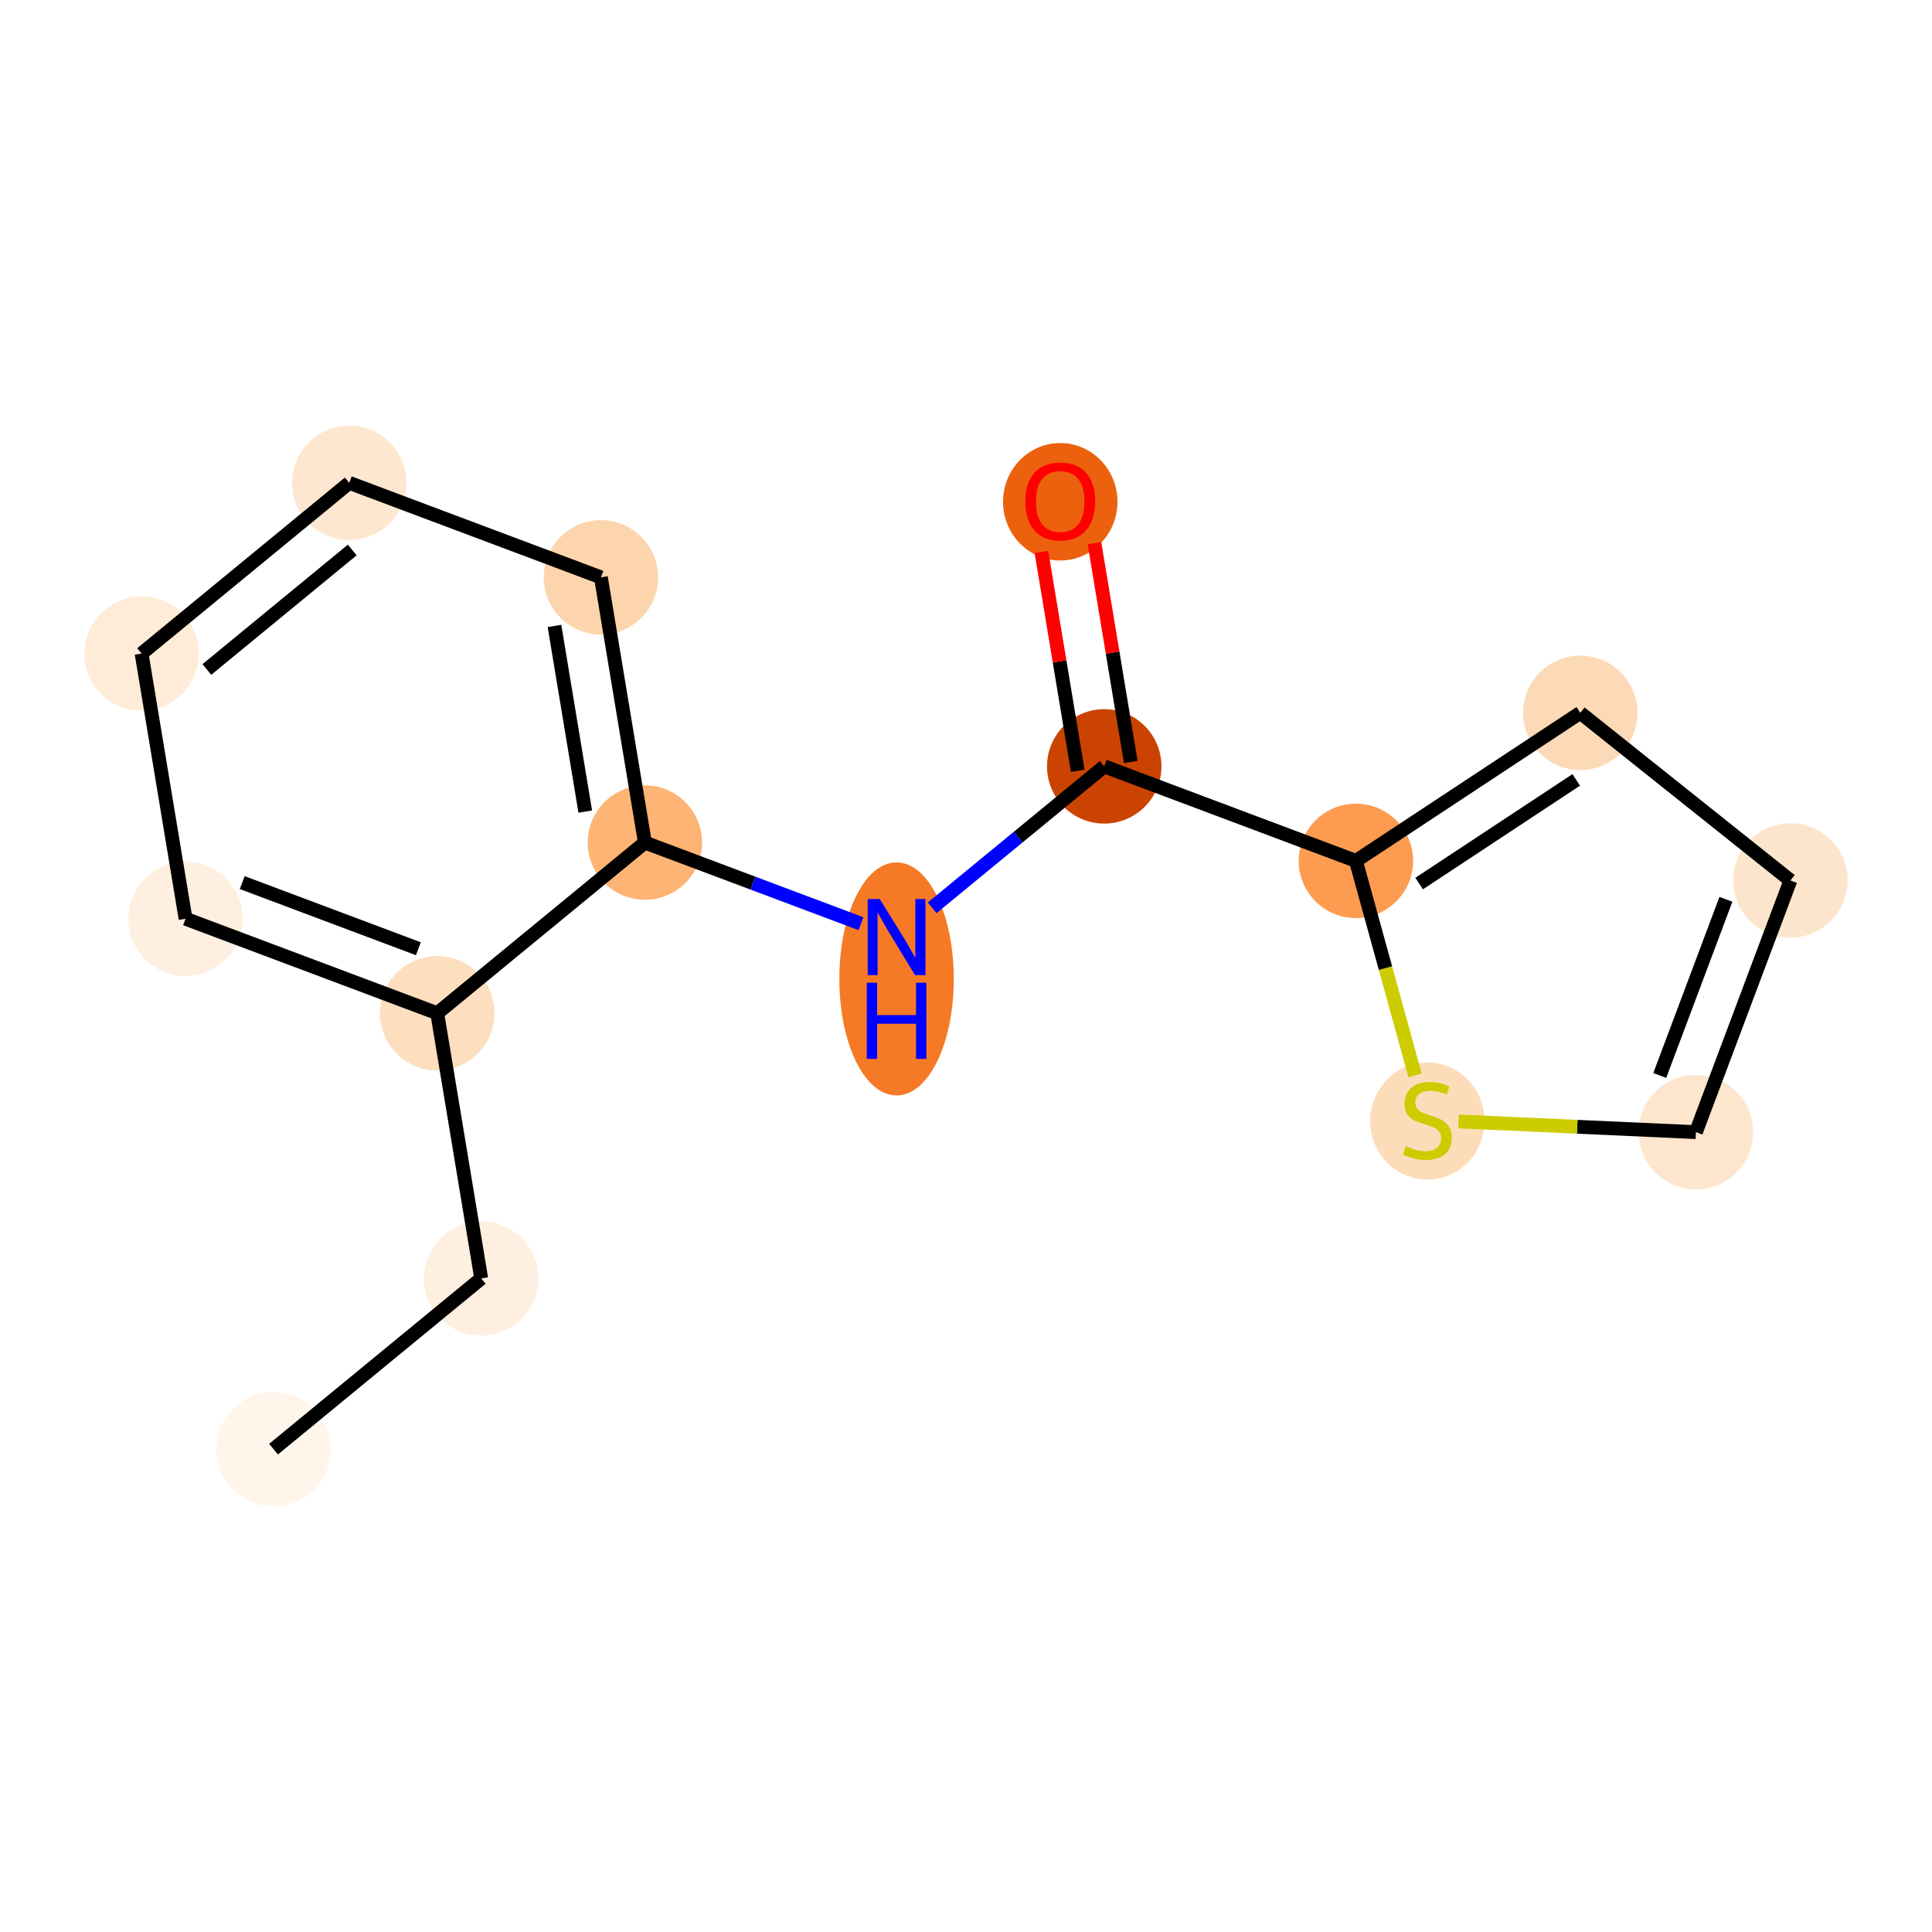 <?xml version='1.0' encoding='iso-8859-1'?>
<svg version='1.1' baseProfile='full'
              xmlns='http://www.w3.org/2000/svg'
                      xmlns:rdkit='http://www.rdkit.org/xml'
                      xmlns:xlink='http://www.w3.org/1999/xlink'
                  xml:space='preserve'
width='280px' height='280px' viewBox='0 0 280 280'>
<!-- END OF HEADER -->
<rect style='opacity:1.0;fill:#FFFFFF;stroke:none' width='280' height='280' x='0' y='0'> </rect>
<ellipse cx='39.644' cy='210.021' rx='7.792' ry='7.792'  style='fill:#FFF5EB;fill-rule:evenodd;stroke:#FFF5EB;stroke-width:1.0px;stroke-linecap:butt;stroke-linejoin:miter;stroke-opacity:1' />
<ellipse cx='69.742' cy='185.282' rx='7.792' ry='7.792'  style='fill:#FEEFE0;fill-rule:evenodd;stroke:#FEEFE0;stroke-width:1.0px;stroke-linecap:butt;stroke-linejoin:miter;stroke-opacity:1' />
<ellipse cx='63.367' cy='146.848' rx='7.792' ry='7.792'  style='fill:#FDDEBE;fill-rule:evenodd;stroke:#FDDEBE;stroke-width:1.0px;stroke-linecap:butt;stroke-linejoin:miter;stroke-opacity:1' />
<ellipse cx='26.894' cy='133.152' rx='7.792' ry='7.792'  style='fill:#FEEFE0;fill-rule:evenodd;stroke:#FEEFE0;stroke-width:1.0px;stroke-linecap:butt;stroke-linejoin:miter;stroke-opacity:1' />
<ellipse cx='20.519' cy='94.718' rx='7.792' ry='7.792'  style='fill:#FEECD9;fill-rule:evenodd;stroke:#FEECD9;stroke-width:1.0px;stroke-linecap:butt;stroke-linejoin:miter;stroke-opacity:1' />
<ellipse cx='50.617' cy='69.98' rx='7.792' ry='7.792'  style='fill:#FEE7D1;fill-rule:evenodd;stroke:#FEE7D1;stroke-width:1.0px;stroke-linecap:butt;stroke-linejoin:miter;stroke-opacity:1' />
<ellipse cx='87.089' cy='83.676' rx='7.792' ry='7.792'  style='fill:#FDD5AC;fill-rule:evenodd;stroke:#FDD5AC;stroke-width:1.0px;stroke-linecap:butt;stroke-linejoin:miter;stroke-opacity:1' />
<ellipse cx='93.464' cy='122.11' rx='7.792' ry='7.792'  style='fill:#FDB474;fill-rule:evenodd;stroke:#FDB474;stroke-width:1.0px;stroke-linecap:butt;stroke-linejoin:miter;stroke-opacity:1' />
<ellipse cx='129.937' cy='141.875' rx='7.792' ry='16.384'  style='fill:#F67925;fill-rule:evenodd;stroke:#F67925;stroke-width:1.0px;stroke-linecap:butt;stroke-linejoin:miter;stroke-opacity:1' />
<ellipse cx='160.035' cy='111.068' rx='7.792' ry='7.792'  style='fill:#CB4301;fill-rule:evenodd;stroke:#CB4301;stroke-width:1.0px;stroke-linecap:butt;stroke-linejoin:miter;stroke-opacity:1' />
<ellipse cx='153.66' cy='72.72' rx='7.792' ry='8.011'  style='fill:#EB610E;fill-rule:evenodd;stroke:#EB610E;stroke-width:1.0px;stroke-linecap:butt;stroke-linejoin:miter;stroke-opacity:1' />
<ellipse cx='196.507' cy='124.765' rx='7.792' ry='7.792'  style='fill:#FD9C51;fill-rule:evenodd;stroke:#FD9C51;stroke-width:1.0px;stroke-linecap:butt;stroke-linejoin:miter;stroke-opacity:1' />
<ellipse cx='229.026' cy='103.308' rx='7.792' ry='7.792'  style='fill:#FDDAB7;fill-rule:evenodd;stroke:#FDDAB7;stroke-width:1.0px;stroke-linecap:butt;stroke-linejoin:miter;stroke-opacity:1' />
<ellipse cx='259.481' cy='127.605' rx='7.792' ry='7.792'  style='fill:#FDE5CD;fill-rule:evenodd;stroke:#FDE5CD;stroke-width:1.0px;stroke-linecap:butt;stroke-linejoin:miter;stroke-opacity:1' />
<ellipse cx='245.785' cy='164.077' rx='7.792' ry='7.792'  style='fill:#FEE6CE;fill-rule:evenodd;stroke:#FEE6CE;stroke-width:1.0px;stroke-linecap:butt;stroke-linejoin:miter;stroke-opacity:1' />
<ellipse cx='206.865' cy='162.47' rx='7.792' ry='7.989'  style='fill:#FDDCBA;fill-rule:evenodd;stroke:#FDDCBA;stroke-width:1.0px;stroke-linecap:butt;stroke-linejoin:miter;stroke-opacity:1' />
<path class='bond-0 atom-0 atom-1' d='M 39.644,210.021 L 69.742,185.282' style='fill:none;fill-rule:evenodd;stroke:#000000;stroke-width:2.0px;stroke-linecap:butt;stroke-linejoin:miter;stroke-opacity:1' />
<path class='bond-1 atom-1 atom-2' d='M 69.742,185.282 L 63.367,146.848' style='fill:none;fill-rule:evenodd;stroke:#000000;stroke-width:2.0px;stroke-linecap:butt;stroke-linejoin:miter;stroke-opacity:1' />
<path class='bond-2 atom-2 atom-3' d='M 63.367,146.848 L 26.894,133.152' style='fill:none;fill-rule:evenodd;stroke:#000000;stroke-width:2.0px;stroke-linecap:butt;stroke-linejoin:miter;stroke-opacity:1' />
<path class='bond-2 atom-2 atom-3' d='M 60.635,137.499 L 35.104,127.912' style='fill:none;fill-rule:evenodd;stroke:#000000;stroke-width:2.0px;stroke-linecap:butt;stroke-linejoin:miter;stroke-opacity:1' />
<path class='bond-15 atom-7 atom-2' d='M 93.464,122.11 L 63.367,146.848' style='fill:none;fill-rule:evenodd;stroke:#000000;stroke-width:2.0px;stroke-linecap:butt;stroke-linejoin:miter;stroke-opacity:1' />
<path class='bond-3 atom-3 atom-4' d='M 26.894,133.152 L 20.519,94.718' style='fill:none;fill-rule:evenodd;stroke:#000000;stroke-width:2.0px;stroke-linecap:butt;stroke-linejoin:miter;stroke-opacity:1' />
<path class='bond-4 atom-4 atom-5' d='M 20.519,94.718 L 50.617,69.98' style='fill:none;fill-rule:evenodd;stroke:#000000;stroke-width:2.0px;stroke-linecap:butt;stroke-linejoin:miter;stroke-opacity:1' />
<path class='bond-4 atom-4 atom-5' d='M 29.981,97.026 L 51.05,79.71' style='fill:none;fill-rule:evenodd;stroke:#000000;stroke-width:2.0px;stroke-linecap:butt;stroke-linejoin:miter;stroke-opacity:1' />
<path class='bond-5 atom-5 atom-6' d='M 50.617,69.98 L 87.089,83.676' style='fill:none;fill-rule:evenodd;stroke:#000000;stroke-width:2.0px;stroke-linecap:butt;stroke-linejoin:miter;stroke-opacity:1' />
<path class='bond-6 atom-6 atom-7' d='M 87.089,83.676 L 93.464,122.11' style='fill:none;fill-rule:evenodd;stroke:#000000;stroke-width:2.0px;stroke-linecap:butt;stroke-linejoin:miter;stroke-opacity:1' />
<path class='bond-6 atom-6 atom-7' d='M 80.359,90.716 L 84.821,117.62' style='fill:none;fill-rule:evenodd;stroke:#000000;stroke-width:2.0px;stroke-linecap:butt;stroke-linejoin:miter;stroke-opacity:1' />
<path class='bond-7 atom-7 atom-8' d='M 93.464,122.11 L 109.122,127.99' style='fill:none;fill-rule:evenodd;stroke:#000000;stroke-width:2.0px;stroke-linecap:butt;stroke-linejoin:miter;stroke-opacity:1' />
<path class='bond-7 atom-7 atom-8' d='M 109.122,127.99 L 124.779,133.869' style='fill:none;fill-rule:evenodd;stroke:#0000FF;stroke-width:2.0px;stroke-linecap:butt;stroke-linejoin:miter;stroke-opacity:1' />
<path class='bond-8 atom-8 atom-9' d='M 135.095,131.567 L 147.565,121.318' style='fill:none;fill-rule:evenodd;stroke:#0000FF;stroke-width:2.0px;stroke-linecap:butt;stroke-linejoin:miter;stroke-opacity:1' />
<path class='bond-8 atom-8 atom-9' d='M 147.565,121.318 L 160.035,111.068' style='fill:none;fill-rule:evenodd;stroke:#000000;stroke-width:2.0px;stroke-linecap:butt;stroke-linejoin:miter;stroke-opacity:1' />
<path class='bond-9 atom-9 atom-10' d='M 163.878,110.431 L 161.248,94.576' style='fill:none;fill-rule:evenodd;stroke:#000000;stroke-width:2.0px;stroke-linecap:butt;stroke-linejoin:miter;stroke-opacity:1' />
<path class='bond-9 atom-9 atom-10' d='M 161.248,94.576 L 158.618,78.721' style='fill:none;fill-rule:evenodd;stroke:#FF0000;stroke-width:2.0px;stroke-linecap:butt;stroke-linejoin:miter;stroke-opacity:1' />
<path class='bond-9 atom-9 atom-10' d='M 156.191,111.706 L 153.561,95.851' style='fill:none;fill-rule:evenodd;stroke:#000000;stroke-width:2.0px;stroke-linecap:butt;stroke-linejoin:miter;stroke-opacity:1' />
<path class='bond-9 atom-9 atom-10' d='M 153.561,95.851 L 150.932,79.996' style='fill:none;fill-rule:evenodd;stroke:#FF0000;stroke-width:2.0px;stroke-linecap:butt;stroke-linejoin:miter;stroke-opacity:1' />
<path class='bond-10 atom-9 atom-11' d='M 160.035,111.068 L 196.507,124.765' style='fill:none;fill-rule:evenodd;stroke:#000000;stroke-width:2.0px;stroke-linecap:butt;stroke-linejoin:miter;stroke-opacity:1' />
<path class='bond-11 atom-11 atom-12' d='M 196.507,124.765 L 229.026,103.308' style='fill:none;fill-rule:evenodd;stroke:#000000;stroke-width:2.0px;stroke-linecap:butt;stroke-linejoin:miter;stroke-opacity:1' />
<path class='bond-11 atom-11 atom-12' d='M 205.676,128.05 L 228.439,113.03' style='fill:none;fill-rule:evenodd;stroke:#000000;stroke-width:2.0px;stroke-linecap:butt;stroke-linejoin:miter;stroke-opacity:1' />
<path class='bond-16 atom-15 atom-11' d='M 205.079,155.847 L 200.793,140.306' style='fill:none;fill-rule:evenodd;stroke:#CCCC00;stroke-width:2.0px;stroke-linecap:butt;stroke-linejoin:miter;stroke-opacity:1' />
<path class='bond-16 atom-15 atom-11' d='M 200.793,140.306 L 196.507,124.765' style='fill:none;fill-rule:evenodd;stroke:#000000;stroke-width:2.0px;stroke-linecap:butt;stroke-linejoin:miter;stroke-opacity:1' />
<path class='bond-12 atom-12 atom-13' d='M 229.026,103.308 L 259.481,127.605' style='fill:none;fill-rule:evenodd;stroke:#000000;stroke-width:2.0px;stroke-linecap:butt;stroke-linejoin:miter;stroke-opacity:1' />
<path class='bond-13 atom-13 atom-14' d='M 259.481,127.605 L 245.785,164.077' style='fill:none;fill-rule:evenodd;stroke:#000000;stroke-width:2.0px;stroke-linecap:butt;stroke-linejoin:miter;stroke-opacity:1' />
<path class='bond-13 atom-13 atom-14' d='M 250.132,130.336 L 240.544,155.867' style='fill:none;fill-rule:evenodd;stroke:#000000;stroke-width:2.0px;stroke-linecap:butt;stroke-linejoin:miter;stroke-opacity:1' />
<path class='bond-14 atom-14 atom-15' d='M 245.785,164.077 L 228.58,163.301' style='fill:none;fill-rule:evenodd;stroke:#000000;stroke-width:2.0px;stroke-linecap:butt;stroke-linejoin:miter;stroke-opacity:1' />
<path class='bond-14 atom-14 atom-15' d='M 228.58,163.301 L 211.376,162.526' style='fill:none;fill-rule:evenodd;stroke:#CCCC00;stroke-width:2.0px;stroke-linecap:butt;stroke-linejoin:miter;stroke-opacity:1' />
<path  class='atom-8' d='M 127.498 130.29
L 131.113 136.134
Q 131.472 136.71, 132.049 137.754
Q 132.625 138.798, 132.656 138.861
L 132.656 130.29
L 134.121 130.29
L 134.121 141.323
L 132.61 141.323
L 128.729 134.934
Q 128.277 134.186, 127.794 133.329
Q 127.327 132.471, 127.186 132.207
L 127.186 141.323
L 125.753 141.323
L 125.753 130.29
L 127.498 130.29
' fill='#0000FF'/>
<path  class='atom-8' d='M 125.62 142.426
L 127.116 142.426
L 127.116 147.117
L 132.758 147.117
L 132.758 142.426
L 134.254 142.426
L 134.254 153.46
L 132.758 153.46
L 132.758 148.364
L 127.116 148.364
L 127.116 153.46
L 125.62 153.46
L 125.62 142.426
' fill='#0000FF'/>
<path  class='atom-10' d='M 148.595 72.665
Q 148.595 70.016, 149.904 68.535
Q 151.213 67.055, 153.66 67.055
Q 156.106 67.055, 157.415 68.535
Q 158.724 70.016, 158.724 72.665
Q 158.724 75.346, 157.4 76.873
Q 156.075 78.384, 153.66 78.384
Q 151.229 78.384, 149.904 76.873
Q 148.595 75.361, 148.595 72.665
M 153.66 77.138
Q 155.343 77.138, 156.247 76.016
Q 157.166 74.878, 157.166 72.665
Q 157.166 70.499, 156.247 69.408
Q 155.343 68.302, 153.66 68.302
Q 151.977 68.302, 151.057 69.393
Q 150.153 70.484, 150.153 72.665
Q 150.153 74.894, 151.057 76.016
Q 151.977 77.138, 153.66 77.138
' fill='#FF0000'/>
<path  class='atom-15' d='M 203.748 166.109
Q 203.873 166.156, 204.387 166.374
Q 204.901 166.592, 205.462 166.732
Q 206.039 166.857, 206.6 166.857
Q 207.644 166.857, 208.252 166.358
Q 208.859 165.844, 208.859 164.956
Q 208.859 164.348, 208.548 163.974
Q 208.252 163.6, 207.784 163.397
Q 207.317 163.195, 206.537 162.961
Q 205.556 162.665, 204.963 162.384
Q 204.387 162.104, 203.966 161.512
Q 203.561 160.92, 203.561 159.922
Q 203.561 158.535, 204.496 157.678
Q 205.447 156.821, 207.317 156.821
Q 208.594 156.821, 210.044 157.429
L 209.685 158.629
Q 208.361 158.083, 207.363 158.083
Q 206.288 158.083, 205.696 158.535
Q 205.104 158.972, 205.119 159.735
Q 205.119 160.327, 205.415 160.686
Q 205.727 161.044, 206.163 161.247
Q 206.615 161.449, 207.363 161.683
Q 208.361 161.995, 208.953 162.307
Q 209.545 162.618, 209.966 163.257
Q 210.402 163.88, 210.402 164.956
Q 210.402 166.483, 209.374 167.309
Q 208.361 168.119, 206.662 168.119
Q 205.68 168.119, 204.932 167.901
Q 204.2 167.698, 203.327 167.34
L 203.748 166.109
' fill='#CCCC00'/>
</svg>
